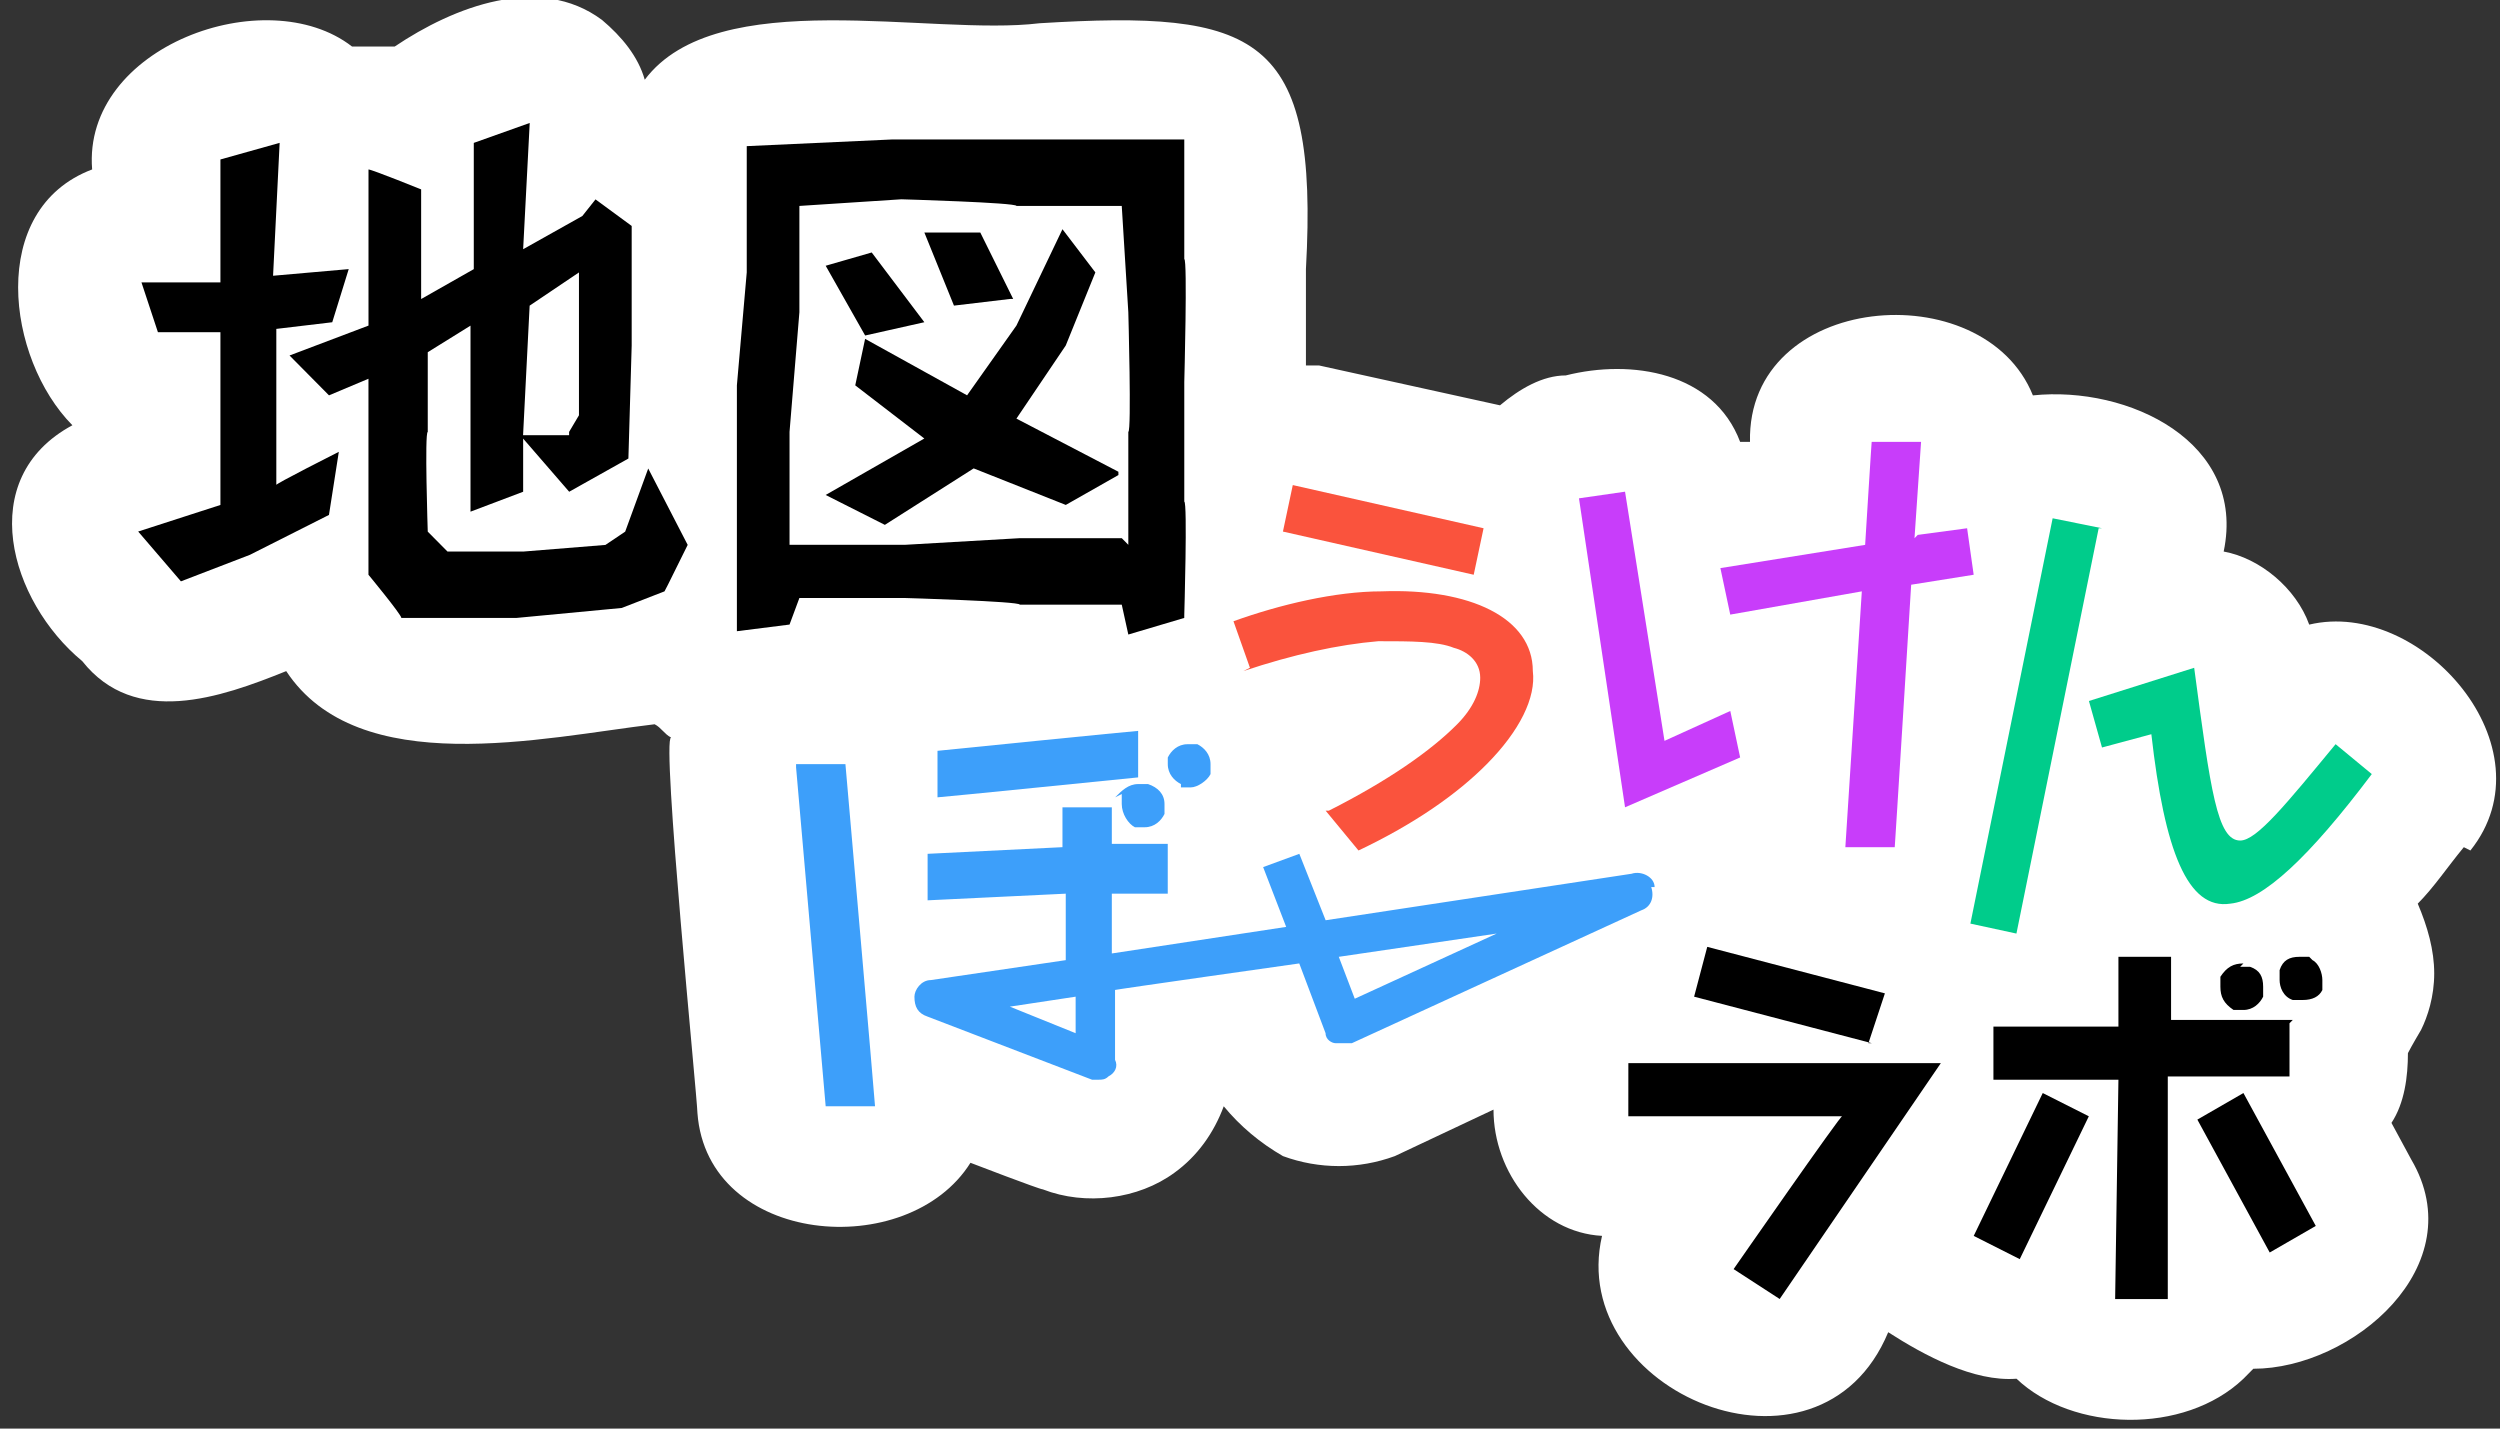 <svg fill="none" height="40" viewBox="0 0 70 40" width="70" xmlns="http://www.w3.org/2000/svg" xmlns:xlink="http://www.w3.org/1999/xlink"><rect x="0" y="0" width="70" height="40" fill="#333333" stroke="none"/><clipPath id="a"><path d="m0 0h70v40h-70z"/></clipPath><g clip-path="url(#a)"><path d="m69.171 23.814c2.303-2.884-1.382-7.07-4.513-6.325-.368-1.023-1.381-1.861-2.395-2.046.645-3.07-2.671-4.651-5.342-4.372-1.382-3.442-8.013-2.884-7.921 1.302h-.276c-.737-1.954-3.039-2.326-4.882-1.861-.645 0-1.289.372-1.842.837l-5.066-1.116c-.092 0-.184 0-.368 0v-2.698c.368-6.605-1.381-7.256-7.46-6.884-3.039.372-9.026-1.116-11.053 1.581-.184-.651-.645-1.209-1.197-1.674-1.75-1.302-4.145-.372-5.803.744-.368 0-.737 0-1.197 0-2.395-1.86-7.553 0-7.276 3.442-2.947 1.116-2.395 5.302-.553 7.163-2.763 1.488-1.75 4.93.276 6.605 1.474 1.861 3.868 1.023 5.711.279 2.026 3.07 7.184 1.861 10.316 1.488.184.093.276.279.461.372-.276 0 .737 10.139.737 10.512.276 3.721 5.895 4.186 7.645 1.395 0 0 1.934.744 2.026.744 1.197.465 2.671.279 3.684-.465.645-.465 1.105-1.116 1.382-1.861.461.558 1.013 1.023 1.658 1.395 1.013.372 2.118.372 3.132 0l2.763-1.302c0 1.767 1.29 3.442 3.039 3.535-1.013 4.372 6.079 7.349 8.013 2.698 1.013.651 2.395 1.395 3.592 1.302 1.566 1.488 4.697 1.581 6.355 0 0 0 .184-.186.276-.279 2.763 0 6.171-2.884 4.421-5.861l-.553-1.023c.368-.558.461-1.302.461-1.953.092-.186.368-.651.368-.651.184-.372.368-.93.368-1.581s-.184-1.302-.461-1.954c.461-.465.829-1.023 1.29-1.581z" fill="#fff"/><g fill="#000"><path d="m45.593 31.256h5.987c0-.093-3.039 4.279-3.039 4.279l1.29.837 4.513-6.605h-8.75z"/><path d="m52.316 29.209.461-1.395-4.974-1.302-.368 1.395 4.974 1.302z"/><path d="m62.816 26.977c-.276 0-.461.093-.645.372v.279c0 .279.092.465.368.651h.276c.276 0 .461-.186.553-.372 0-.093 0-.186 0-.279 0-.279-.092-.465-.368-.558 0 0-.184 0-.276 0z"/><path d="m64.658 26.791s-.184 0-.276 0c-.276 0-.461.093-.553.372v.279c0 .186.092.465.368.558h.276c.276 0 .461-.093.553-.279 0 0 0-.186 0-.279 0-.186-.092-.465-.276-.558z"/><path d="m64.198 28.558h-3.408v-1.767h-1.474v1.954h-3.5v1.488h3.5l-.092 6.14h1.474v-6.233h3.408v-1.488z"/><path d="m61.526 31.349 2.026 3.721 1.29-.744-2.026-3.721z"/><path d="m55.264 34.605 1.289.651 1.934-4-1.29-.651z"/></g><path d="m58.856 14.791-1.382-.279-2.303 11.349 1.289.279 2.303-11.349z" fill="#00cc8b"/><path d="m58.856 20.93 1.382-.372c.368 3.256 1.013 4.93 2.211 4.744.921-.093 2.211-1.302 3.961-3.628l-1.013-.837c-1.382 1.674-2.211 2.698-2.671 2.698-.645 0-.829-1.395-1.289-4.837l-2.947.93z" fill="#00cc8b"/><path d="m46.329 24.837c0-.279-.368-.465-.645-.372l-8.566 1.302-.737-1.86-1.013.372.645 1.674-4.882.744v-.744c0-.279 0-.651 0-.93h1.566v-1.395h-1.566c0-.279 0-.651 0-1.023h-1.382v1.116l-3.776.186v1.302l3.868-.186v1.861l-3.776.558c-.276 0-.461.279-.461.465 0 .279.092.465.368.558l4.605 1.767h.184c.092 0 .184 0 .276-.093.184-.093.276-.279.184-.465v-1.954c-.092 0 5.158-.744 5.158-.744l.737 1.954c0 .186.184.279.276.279h.461l8.105-3.721c.276-.093.368-.372.276-.651zm-18.053 3.349 1.842-.279v1.023zm9.671-.186-.461-1.209 4.421-.651-4.053 1.861z" fill="#3d9ffa"/><path d="m33.066 22.047h.276c.184 0 .461-.186.553-.372 0 0 0-.186 0-.279 0-.279-.184-.465-.368-.558 0 0-.184 0-.276 0-.276 0-.461.186-.553.372v.186c0 .279.184.465.368.558z" fill="#3d9ffa"/><path d="m22.29 21.488.829 9.488h1.382c0-.093-.829-9.581-.829-9.581h-1.382z" fill="#3d9ffa"/><path d="m31.409 22.233v.279c0 .279.184.558.368.651h.276c.276 0 .461-.186.553-.372 0-.093 0-.186 0-.279 0-.279-.184-.465-.461-.558-.092 0-.184 0-.276 0-.276 0-.461.186-.645.372z" fill="#3d9ffa"/><path d="m31.868 21.767v-1.302c-.092 0-5.618.558-5.618.558v1.302c.092 0 5.618-.558 5.618-.558z" fill="#3d9ffa"/><path d="m41.54 14.791-5.342-1.209-.276 1.302 5.342 1.209z" fill="#fa533d"/><path d="m34.815 18.791c1.382-.465 2.671-.744 3.776-.837.921 0 1.658 0 2.118.186.368.093.737.372.737.837 0 .372-.184.837-.645 1.302-.737.744-1.934 1.581-3.592 2.419h-.092l.921 1.116c1.566-.744 2.763-1.581 3.592-2.419.921-.93 1.381-1.861 1.289-2.605 0-1.488-1.75-2.325-4.237-2.232-1.29 0-2.855.372-4.145.837l.461 1.302z" fill="#fa533d"/><path d="m53.606 15.07.184-2.698h-1.382c0-.093-.184 2.884-.184 2.884l-4.053.651.276 1.302 3.684-.651-.461 7.163h1.382c0 .093.461-7.349.461-7.349l1.75-.279-.184-1.302-1.382.186z" fill="#c83dfa"/><path d="m48.724 21.209-.276-1.302-1.842.837-1.105-6.977-1.29.186 1.29 8.651z" fill="#c83dfa"/><path d="m33.159 17.302-1.566.465-.184-.837h-2.855c0-.093-3.224-.186-3.224-.186h-2.947l-.276.744-1.474.186v-3.442-3.442l.276-3.163v-3.535l4.053-.186h4.237 3.961v3.349c.092 0 0 3.442 0 3.442v3.349c.092 0 0 3.163 0 3.163zm-1.566-2.047v-3.163c.092 0 0-3.349 0-3.349l-.184-2.977h-2.947c0-.093-3.224-.186-3.224-.186l-2.855.186v2.977l-.276 3.349v3.163h3.224l3.224-.186h2.855zm-3.316-6.884-1.566.186-.829-2.047h1.566l.921 1.86zm3.039 4.93-1.474.837-2.579-1.023-2.487 1.581-1.658-.837 2.763-1.581-1.934-1.488.276-1.302 2.855 1.581 1.382-1.953 1.289-2.698.921 1.209-.829 2.047-1.381 2.047 2.855 1.488zm-5.434-4.279-1.658.372-1.105-1.953 1.289-.372z" fill="#000"/><path d="m18.606 16.558-1.197.465-2.947.279h-3.224c0-.093-.921-1.209-.921-1.209v-3.256-2.232l-1.105.465-1.105-1.116 2.211-.837v-4.372c.092 0 1.474.558 1.474.558v3.07l1.474-.837v-3.535l1.566-.558-.184 3.535 1.658-.93.368-.465 1.013.744v3.349l-.092 3.163-1.658.93-1.289-1.488v1.488l-1.474.558v-5.209l-1.197.744v2.233c-.092 0 0 2.791 0 2.791l.553.558h2.119l2.303-.186.553-.372.645-1.768 1.105 2.139-.553 1.116zm-2.671-4.465.276-.465v-2.698-1.302l-1.381.93-.184 3.628h1.289zm-6.724 2.325-2.211 1.116-1.934.744-1.197-1.395 2.303-.744v-4.837h-1.75l-.461-1.395h2.211v-3.442l1.658-.465-.184 3.721 2.118-.186-.461 1.488-1.566.186v4.372c-.092 0 1.75-.93 1.75-.93z" fill="#000"/></g></svg>